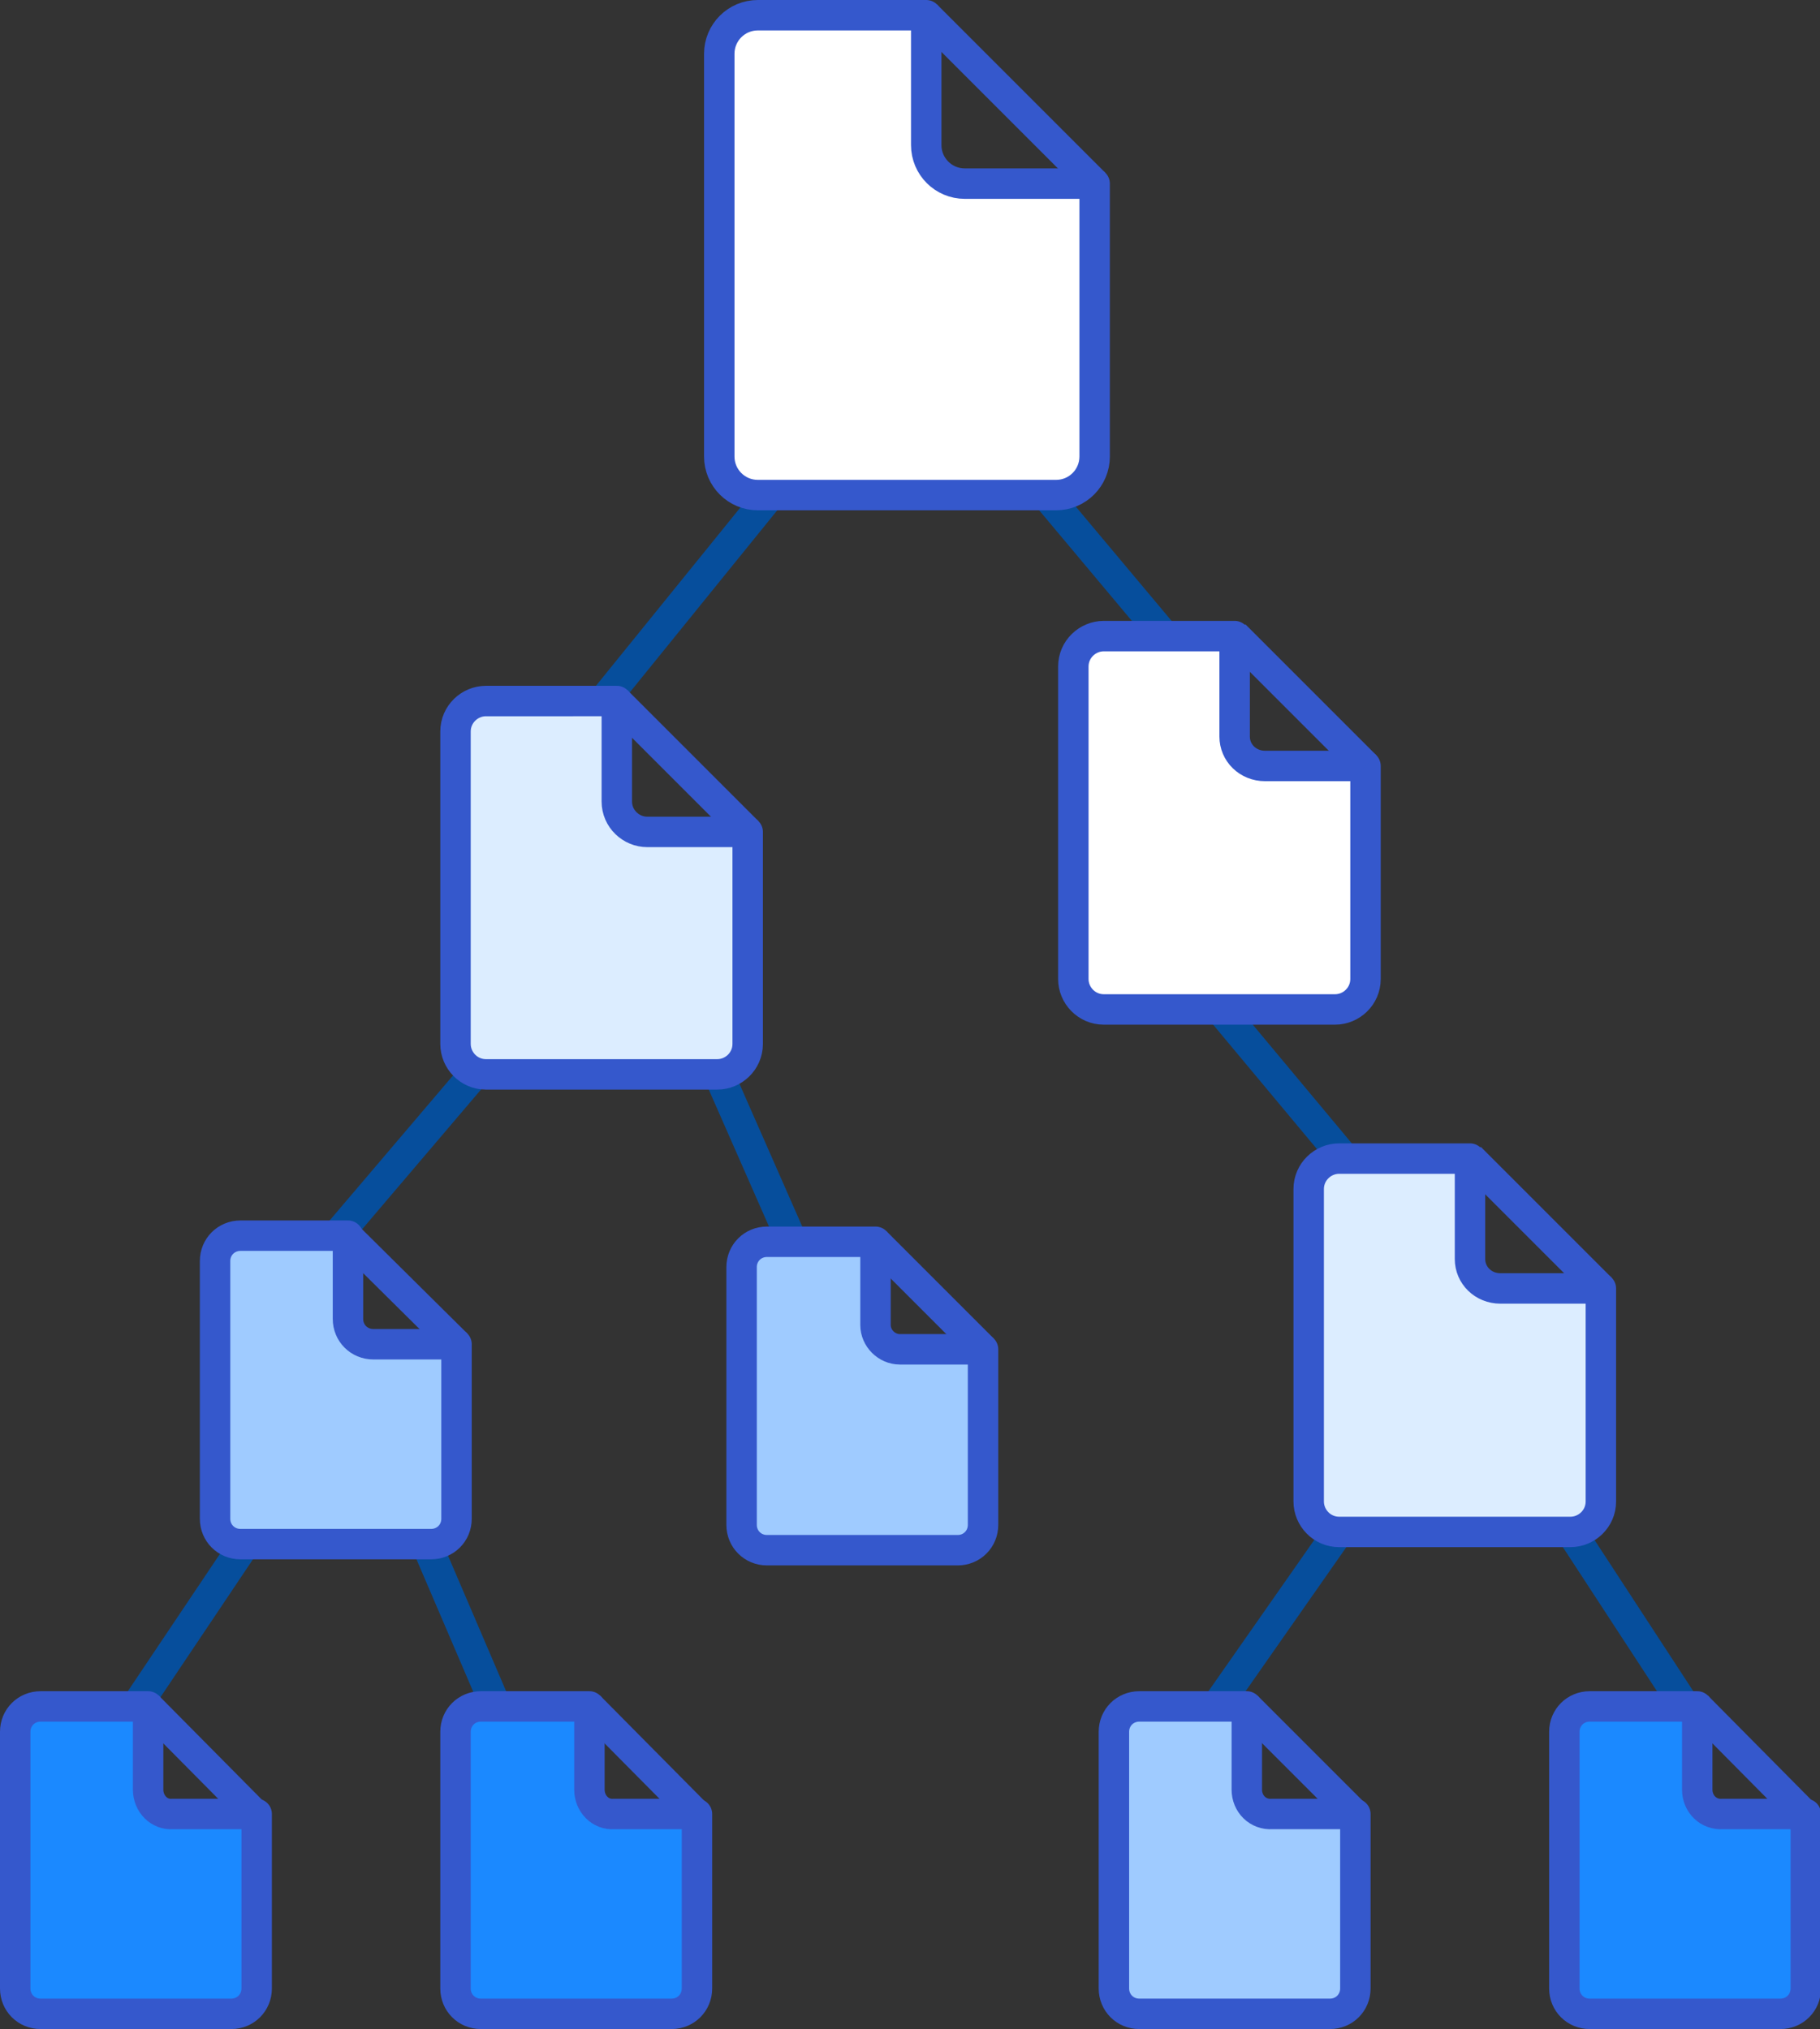 <?xml version="1.0" encoding="utf-8"?>
<!-- Generator: Adobe Illustrator 25.0.0, SVG Export Plug-In . SVG Version: 6.00 Build 0)  -->
<svg version="1.1" xmlns="http://www.w3.org/2000/svg" xmlns:xlink="http://www.w3.org/1999/xlink" x="0px" y="0px"
	 viewBox="0 0 179.4 200" style="enable-background:new 0 0 179.4 200;" xml:space="preserve">
<rect x="0" y="0" width="179.4" height="200" fill="#333333" stroke="none"/>
<style type="text/css">
	.st0{fill:#064E9C;stroke:#064E9C;stroke-width:3;stroke-linejoin:round;stroke-miterlimit:5;}
	.st1{fill:#FFFFFF;stroke:#3558CC;stroke-width:3;stroke-linejoin:round;stroke-miterlimit:5;}
	.st2{fill:#DCEDFF;stroke:#3558CC;stroke-width:3;stroke-linejoin:round;stroke-miterlimit:5;}
	.st3{fill:#9FCBFF;stroke:#3558CC;stroke-width:3;stroke-linejoin:round;stroke-miterlimit:5;}
	.st4{fill:#1B89FF;stroke:#3558CC;stroke-width:3;stroke-linejoin:round;stroke-miterlimit:5;}
</style>
<g id="Слой_1">
	<line class="st0" x1="46.8" y1="105.8" x2="33.1" y2="121.9"/>
	<line class="st0" x1="70.8" y1="105.8" x2="78.1" y2="122.4"/>
	<line class="st0" x1="120.2" y1="99.4" x2="135.3" y2="117.5"/>
	<line class="st0" x1="24.2" y1="152.1" x2="13.4" y2="168.2"/>
	<line class="st0" x1="103.3" y1="49" x2="114.7" y2="62.6"/>
	<line class="st0" x1="75.9" y1="48.8" x2="59.7" y2="68.8"/>
	<line class="st0" x1="42" y1="152.1" x2="48.9" y2="168.2"/>
	<line class="st0" x1="132" y1="150.9" x2="119.9" y2="168.2"/>
	<line class="st0" x1="154.8" y1="150.9" x2="166.1" y2="168.2"/>
</g>
<g id="Слой_2">
	<g>
		<path class="st1" d="M91.3,14.3V1.5H74.7c-2.1,0-3.8,1.7-3.8,3.8V45c0,2.1,1.7,3.8,3.8,3.8h29.4c2.1,0,3.8-1.7,3.8-3.8V18.1H95.1
			C93,18.1,91.3,16.4,91.3,14.3z"/>
		<line class="st1" x1="107.9" y1="18.1" x2="91.3" y2="1.5"/>
	</g>
	<g>
		<path class="st1" d="M121.7,72.6v-9.9h-12.9c-1.6,0-3,1.3-3,3v30.8c0,1.6,1.3,3,3,3h22.8c1.6,0,3-1.3,3-3V75.5h-9.9
			C123,75.5,121.7,74.2,121.7,72.6z"/>
		<line class="st1" x1="134.6" y1="75.5" x2="121.7" y2="62.6"/>
	</g>
	<g>
		<path class="st2" d="M60.8,79v-9.9H47.9c-1.6,0-3,1.3-3,3v30.8c0,1.6,1.3,3,3,3h22.8c1.6,0,3-1.3,3-3V82h-9.9
			C62.2,82,60.8,80.7,60.8,79z"/>
		<line class="st2" x1="73.7" y1="82" x2="60.8" y2="69.1"/>
	</g>
	<g>
		<path class="st3" d="M34.3,130v-8.2H23.7c-1.4,0-2.5,1.1-2.5,2.5v25.4c0,1.4,1.1,2.5,2.5,2.5h18.8c1.4,0,2.5-1.1,2.5-2.5v-17.2
			h-8.2C35.4,132.5,34.3,131.4,34.3,130z"/>
		<line class="st3" x1="45" y1="132.5" x2="34.3" y2="121.9"/>
	</g>
	<g>
		<path class="st3" d="M86.3,130.6v-8.2H75.6c-1.4,0-2.5,1.1-2.5,2.5v25.4c0,1.4,1.1,2.5,2.5,2.5h18.8c1.4,0,2.5-1.1,2.5-2.5V133
			h-8.2C87.4,133,86.3,131.9,86.3,130.6z"/>
		<line class="st3" x1="96.9" y1="133" x2="86.3" y2="122.4"/>
	</g>
	<g>
		<path class="st3" d="M122.9,176.4v-8.2h-10.6c-1.4,0-2.5,1.1-2.5,2.5V196c0,1.4,1.1,2.5,2.5,2.5h18.8c1.4,0,2.5-1.1,2.5-2.5v-17.2
			h-8.2C124,178.9,122.9,177.8,122.9,176.4z"/>
		<line class="st3" x1="133.6" y1="178.9" x2="122.9" y2="168.2"/>
	</g>
	<g>
		<path class="st4" d="M14.6,176.4v-8.2H4c-1.4,0-2.5,1.1-2.5,2.5V196c0,1.4,1.1,2.5,2.5,2.5h18.8c1.4,0,2.5-1.1,2.5-2.5v-17.2H17
			C15.7,178.9,14.6,177.8,14.6,176.4z"/>
		<line class="st4" x1="25.2" y1="178.9" x2="14.6" y2="168.2"/>
	</g>
	<g>
		<path class="st4" d="M58.1,176.4v-8.2H47.4c-1.4,0-2.5,1.1-2.5,2.5V196c0,1.4,1.1,2.5,2.5,2.5h18.8c1.4,0,2.5-1.1,2.5-2.5v-17.2
			h-8.2C59.2,178.9,58.1,177.8,58.1,176.4z"/>
		<line class="st4" x1="68.7" y1="178.9" x2="58.1" y2="168.2"/>
	</g>
	<g>
		<path class="st4" d="M167.3,176.4v-8.2h-10.6c-1.4,0-2.5,1.1-2.5,2.5V196c0,1.4,1.1,2.5,2.5,2.5h18.8c1.4,0,2.5-1.1,2.5-2.5v-17.2
			h-8.2C168.4,178.9,167.3,177.8,167.3,176.4z"/>
		<line class="st4" x1="177.9" y1="178.9" x2="167.3" y2="168.2"/>
	</g>
	<g>
		<path class="st2" d="M144.9,124.1v-9.9H132c-1.6,0-3,1.3-3,3v30.8c0,1.6,1.3,3,3,3h22.8c1.6,0,3-1.3,3-3V127h-9.9
			C146.2,127,144.9,125.7,144.9,124.1z"/>
		<line class="st2" x1="157.8" y1="127" x2="144.9" y2="114.1"/>
	</g>
</g>
</svg>
